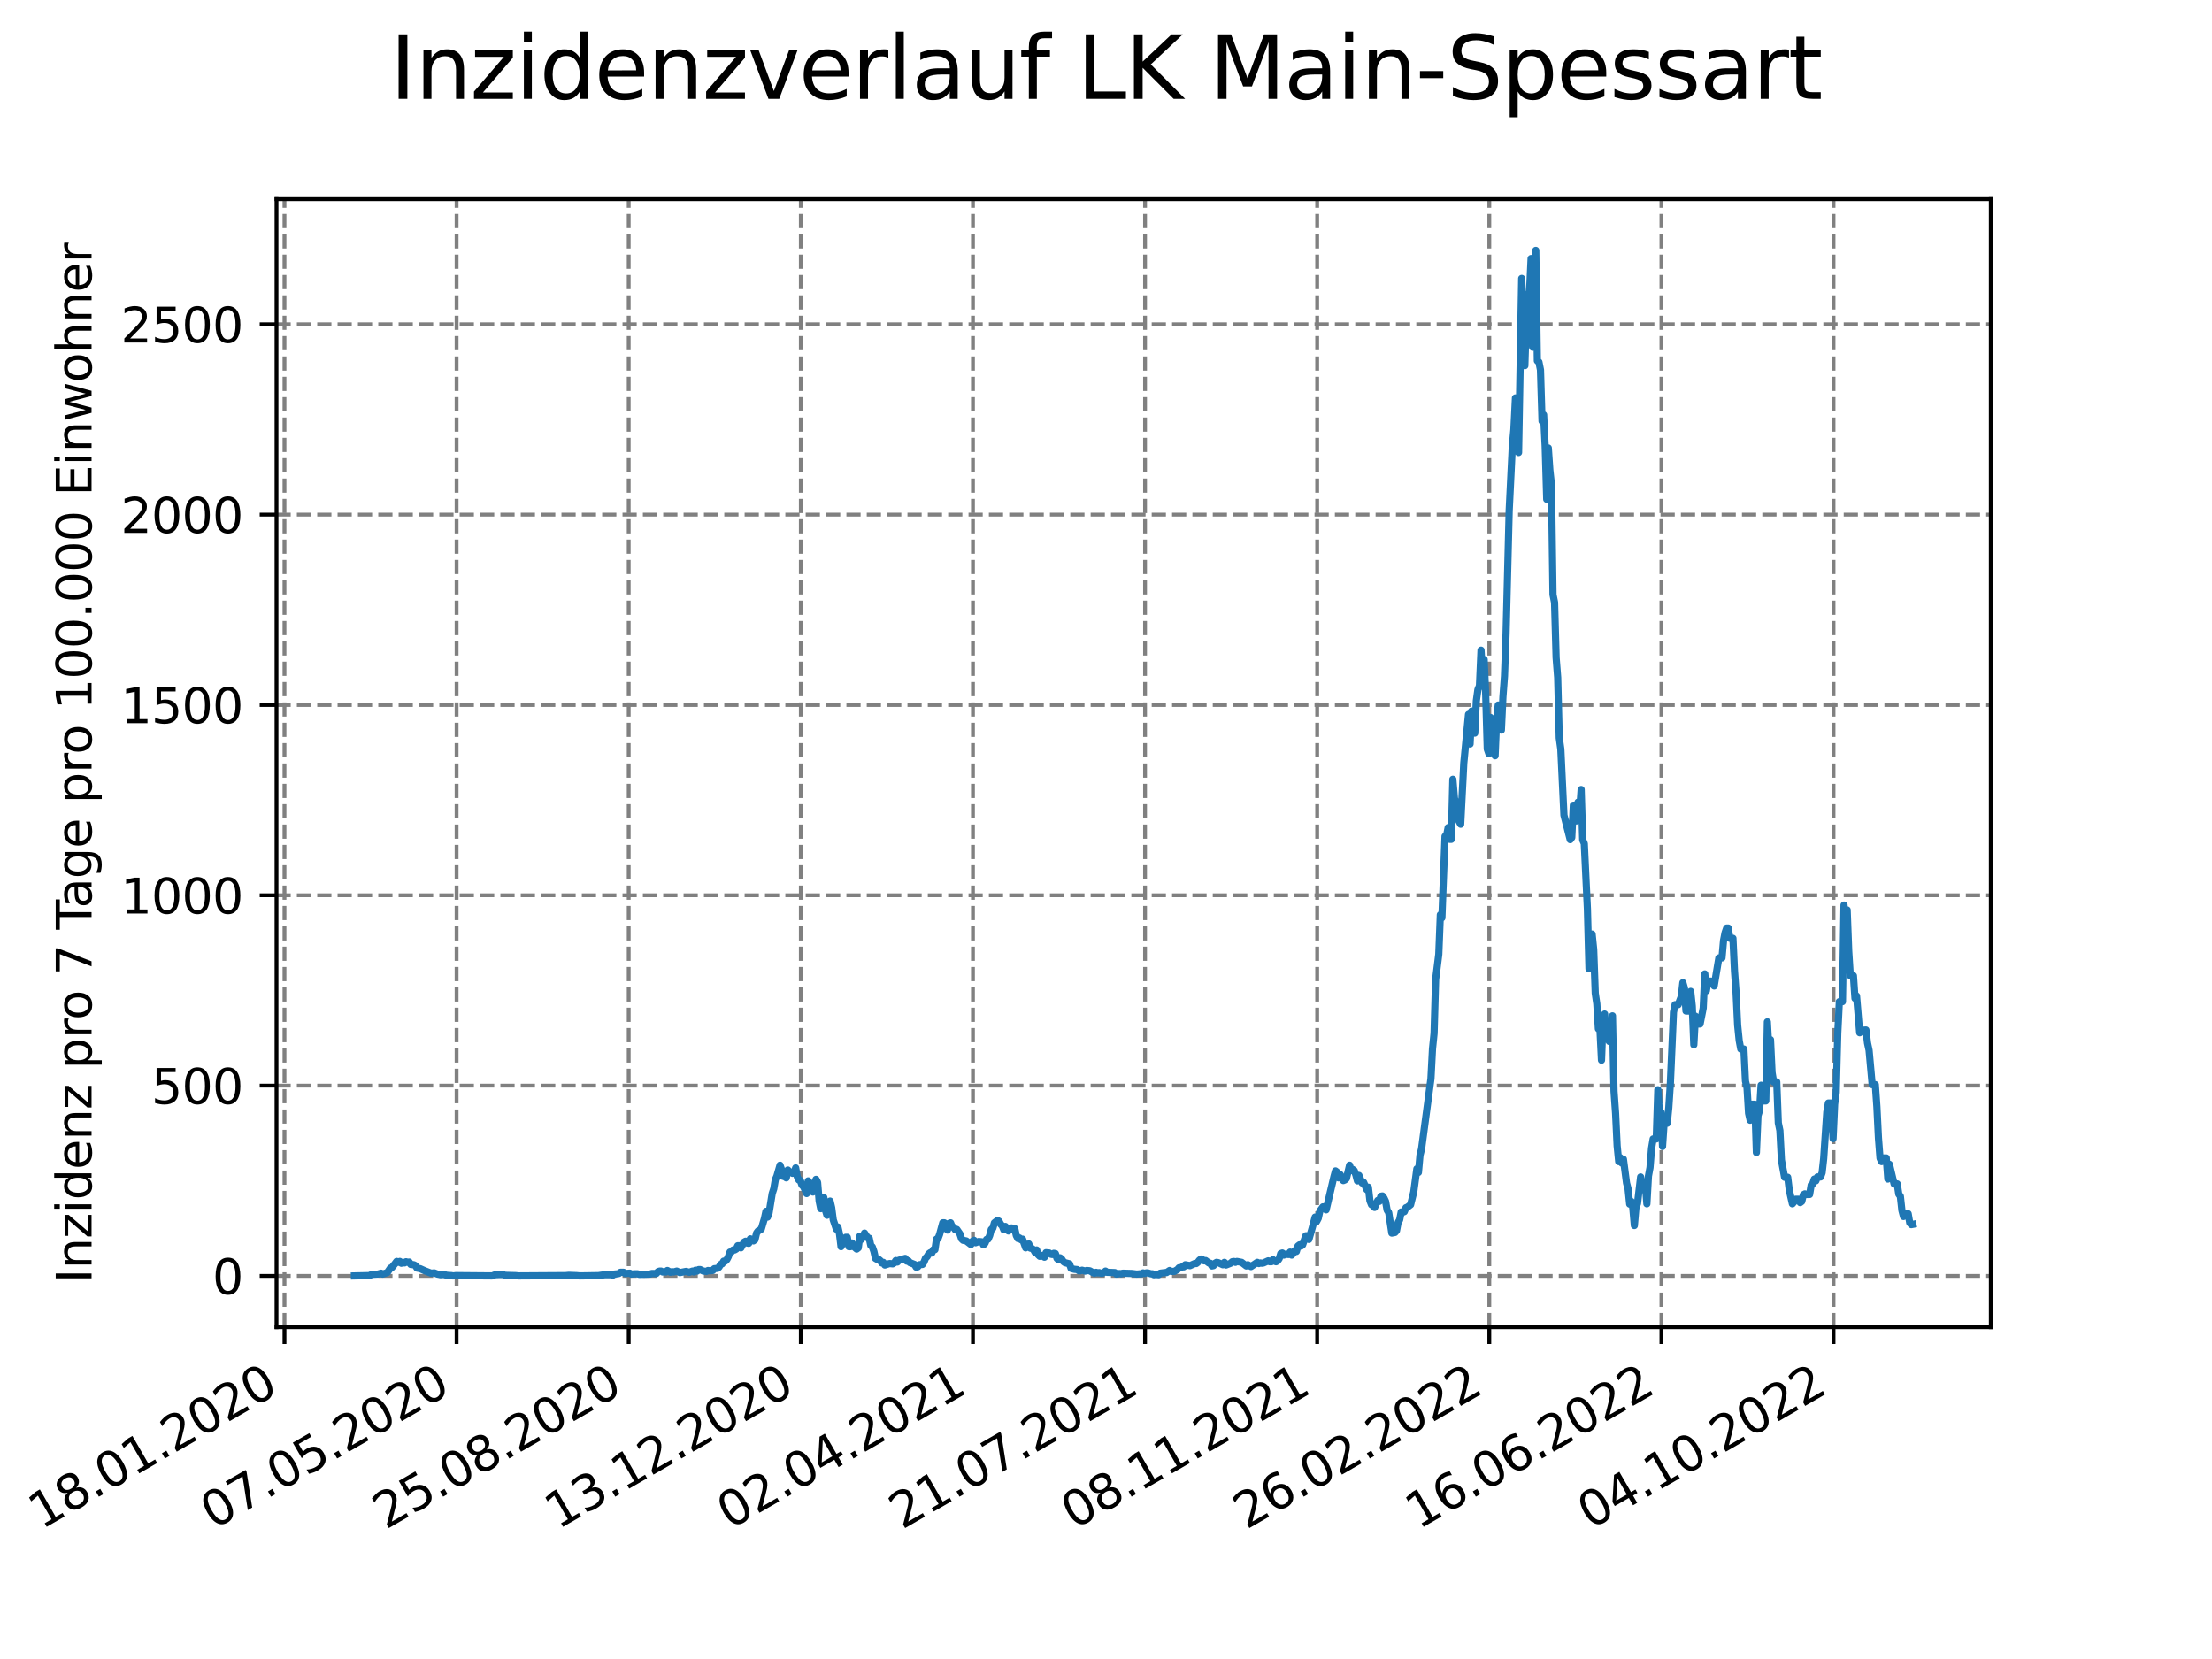 <?xml version="1.0" encoding="utf-8" standalone="no"?>
<!DOCTYPE svg PUBLIC "-//W3C//DTD SVG 1.1//EN"
  "http://www.w3.org/Graphics/SVG/1.1/DTD/svg11.dtd">
<svg xmlns:xlink="http://www.w3.org/1999/xlink" width="460.8pt" height="345.6pt" viewBox="0 0 460.8 345.6" xmlns="http://www.w3.org/2000/svg" version="1.1">
 <defs>
  <style type="text/css">*{stroke-linejoin: round; stroke-linecap: butt}</style>
 </defs>
 <g id="figure_1">
  <g id="patch_1">
   <path d="M 0 345.6 
L 460.8 345.6 
L 460.8 0 
L 0 0 
z
" style="fill: #ffffff"/>
  </g>
  <g id="axes_1">
   <g id="patch_2">
    <path d="M 57.6 276.48 
L 414.72 276.48 
L 414.72 41.472 
L 57.6 41.472 
z
" style="fill: #ffffff"/>
   </g>
   <g id="matplotlib.axis_1">
    <g id="xtick_1">
     <g id="line2d_1">
      <path d="M 59.26 276.48 
L 59.26 41.472 
" clip-path="url(#p6916ef8862)" style="fill: none; stroke-dasharray: 2.96,1.28; stroke-dashoffset: 0; stroke: #808080; stroke-width: 0.8"/>
     </g>
     <g id="line2d_2">
      <defs>
       <path id="m5860c8b2a3" d="M 0 0 
L 0 3.5 
" style="stroke: #000000; stroke-width: 0.8"/>
      </defs>
      <g>
       <use xlink:href="#m5860c8b2a3" x="59.26" y="276.48" style="stroke: #000000; stroke-width: 0.8"/>
      </g>
     </g>
     <g id="text_1">
      <!-- 18.01.2020 -->
      <g transform="translate(8.634 318.689) rotate(-30) scale(0.1 -0.1)">
       <defs>
        <path id="DejaVuSans-31" d="M 794 531 
L 1825 531 
L 1825 4091 
L 703 3866 
L 703 4441 
L 1819 4666 
L 2450 4666 
L 2450 531 
L 3481 531 
L 3481 0 
L 794 0 
L 794 531 
z
" transform="scale(0.016)"/>
        <path id="DejaVuSans-38" d="M 2034 2216 
Q 1584 2216 1326 1975 
Q 1069 1734 1069 1313 
Q 1069 891 1326 650 
Q 1584 409 2034 409 
Q 2484 409 2743 651 
Q 3003 894 3003 1313 
Q 3003 1734 2745 1975 
Q 2488 2216 2034 2216 
z
M 1403 2484 
Q 997 2584 770 2862 
Q 544 3141 544 3541 
Q 544 4100 942 4425 
Q 1341 4750 2034 4750 
Q 2731 4750 3128 4425 
Q 3525 4100 3525 3541 
Q 3525 3141 3298 2862 
Q 3072 2584 2669 2484 
Q 3125 2378 3379 2068 
Q 3634 1759 3634 1313 
Q 3634 634 3220 271 
Q 2806 -91 2034 -91 
Q 1263 -91 848 271 
Q 434 634 434 1313 
Q 434 1759 690 2068 
Q 947 2378 1403 2484 
z
M 1172 3481 
Q 1172 3119 1398 2916 
Q 1625 2713 2034 2713 
Q 2441 2713 2670 2916 
Q 2900 3119 2900 3481 
Q 2900 3844 2670 4047 
Q 2441 4250 2034 4250 
Q 1625 4250 1398 4047 
Q 1172 3844 1172 3481 
z
" transform="scale(0.016)"/>
        <path id="DejaVuSans-2e" d="M 684 794 
L 1344 794 
L 1344 0 
L 684 0 
L 684 794 
z
" transform="scale(0.016)"/>
        <path id="DejaVuSans-30" d="M 2034 4250 
Q 1547 4250 1301 3770 
Q 1056 3291 1056 2328 
Q 1056 1369 1301 889 
Q 1547 409 2034 409 
Q 2525 409 2770 889 
Q 3016 1369 3016 2328 
Q 3016 3291 2770 3770 
Q 2525 4250 2034 4250 
z
M 2034 4750 
Q 2819 4750 3233 4129 
Q 3647 3509 3647 2328 
Q 3647 1150 3233 529 
Q 2819 -91 2034 -91 
Q 1250 -91 836 529 
Q 422 1150 422 2328 
Q 422 3509 836 4129 
Q 1250 4750 2034 4750 
z
" transform="scale(0.016)"/>
        <path id="DejaVuSans-32" d="M 1228 531 
L 3431 531 
L 3431 0 
L 469 0 
L 469 531 
Q 828 903 1448 1529 
Q 2069 2156 2228 2338 
Q 2531 2678 2651 2914 
Q 2772 3150 2772 3378 
Q 2772 3750 2511 3984 
Q 2250 4219 1831 4219 
Q 1534 4219 1204 4116 
Q 875 4013 500 3803 
L 500 4441 
Q 881 4594 1212 4672 
Q 1544 4750 1819 4750 
Q 2544 4750 2975 4387 
Q 3406 4025 3406 3419 
Q 3406 3131 3298 2873 
Q 3191 2616 2906 2266 
Q 2828 2175 2409 1742 
Q 1991 1309 1228 531 
z
" transform="scale(0.016)"/>
       </defs>
       <use xlink:href="#DejaVuSans-31"/>
       <use xlink:href="#DejaVuSans-38" x="63.623"/>
       <use xlink:href="#DejaVuSans-2e" x="127.246"/>
       <use xlink:href="#DejaVuSans-30" x="159.033"/>
       <use xlink:href="#DejaVuSans-31" x="222.656"/>
       <use xlink:href="#DejaVuSans-2e" x="286.279"/>
       <use xlink:href="#DejaVuSans-32" x="318.066"/>
       <use xlink:href="#DejaVuSans-30" x="381.689"/>
       <use xlink:href="#DejaVuSans-32" x="445.312"/>
       <use xlink:href="#DejaVuSans-30" x="508.936"/>
      </g>
     </g>
    </g>
    <g id="xtick_2">
     <g id="line2d_3">
      <path d="M 95.115 276.48 
L 95.115 41.472 
" clip-path="url(#p6916ef8862)" style="fill: none; stroke-dasharray: 2.96,1.28; stroke-dashoffset: 0; stroke: #808080; stroke-width: 0.8"/>
     </g>
     <g id="line2d_4">
      <g>
       <use xlink:href="#m5860c8b2a3" x="95.115" y="276.48" style="stroke: #000000; stroke-width: 0.8"/>
      </g>
     </g>
     <g id="text_2">
      <!-- 07.05.2020 -->
      <g transform="translate(44.49 318.689) rotate(-30) scale(0.1 -0.1)">
       <defs>
        <path id="DejaVuSans-37" d="M 525 4666 
L 3525 4666 
L 3525 4397 
L 1831 0 
L 1172 0 
L 2766 4134 
L 525 4134 
L 525 4666 
z
" transform="scale(0.016)"/>
        <path id="DejaVuSans-35" d="M 691 4666 
L 3169 4666 
L 3169 4134 
L 1269 4134 
L 1269 2991 
Q 1406 3038 1543 3061 
Q 1681 3084 1819 3084 
Q 2600 3084 3056 2656 
Q 3513 2228 3513 1497 
Q 3513 744 3044 326 
Q 2575 -91 1722 -91 
Q 1428 -91 1123 -41 
Q 819 9 494 109 
L 494 744 
Q 775 591 1075 516 
Q 1375 441 1709 441 
Q 2250 441 2565 725 
Q 2881 1009 2881 1497 
Q 2881 1984 2565 2268 
Q 2250 2553 1709 2553 
Q 1456 2553 1204 2497 
Q 953 2441 691 2322 
L 691 4666 
z
" transform="scale(0.016)"/>
       </defs>
       <use xlink:href="#DejaVuSans-30"/>
       <use xlink:href="#DejaVuSans-37" x="63.623"/>
       <use xlink:href="#DejaVuSans-2e" x="127.246"/>
       <use xlink:href="#DejaVuSans-30" x="159.033"/>
       <use xlink:href="#DejaVuSans-35" x="222.656"/>
       <use xlink:href="#DejaVuSans-2e" x="286.279"/>
       <use xlink:href="#DejaVuSans-32" x="318.066"/>
       <use xlink:href="#DejaVuSans-30" x="381.689"/>
       <use xlink:href="#DejaVuSans-32" x="445.312"/>
       <use xlink:href="#DejaVuSans-30" x="508.936"/>
      </g>
     </g>
    </g>
    <g id="xtick_3">
     <g id="line2d_5">
      <path d="M 130.971 276.48 
L 130.971 41.472 
" clip-path="url(#p6916ef8862)" style="fill: none; stroke-dasharray: 2.96,1.28; stroke-dashoffset: 0; stroke: #808080; stroke-width: 0.8"/>
     </g>
     <g id="line2d_6">
      <g>
       <use xlink:href="#m5860c8b2a3" x="130.971" y="276.48" style="stroke: #000000; stroke-width: 0.8"/>
      </g>
     </g>
     <g id="text_3">
      <!-- 25.08.2020 -->
      <g transform="translate(80.345 318.689) rotate(-30) scale(0.1 -0.1)">
       <use xlink:href="#DejaVuSans-32"/>
       <use xlink:href="#DejaVuSans-35" x="63.623"/>
       <use xlink:href="#DejaVuSans-2e" x="127.246"/>
       <use xlink:href="#DejaVuSans-30" x="159.033"/>
       <use xlink:href="#DejaVuSans-38" x="222.656"/>
       <use xlink:href="#DejaVuSans-2e" x="286.279"/>
       <use xlink:href="#DejaVuSans-32" x="318.066"/>
       <use xlink:href="#DejaVuSans-30" x="381.689"/>
       <use xlink:href="#DejaVuSans-32" x="445.312"/>
       <use xlink:href="#DejaVuSans-30" x="508.936"/>
      </g>
     </g>
    </g>
    <g id="xtick_4">
     <g id="line2d_7">
      <path d="M 166.826 276.48 
L 166.826 41.472 
" clip-path="url(#p6916ef8862)" style="fill: none; stroke-dasharray: 2.96,1.28; stroke-dashoffset: 0; stroke: #808080; stroke-width: 0.8"/>
     </g>
     <g id="line2d_8">
      <g>
       <use xlink:href="#m5860c8b2a3" x="166.826" y="276.48" style="stroke: #000000; stroke-width: 0.8"/>
      </g>
     </g>
     <g id="text_4">
      <!-- 13.12.2020 -->
      <g transform="translate(116.201 318.689) rotate(-30) scale(0.1 -0.1)">
       <defs>
        <path id="DejaVuSans-33" d="M 2597 2516 
Q 3050 2419 3304 2112 
Q 3559 1806 3559 1356 
Q 3559 666 3084 287 
Q 2609 -91 1734 -91 
Q 1441 -91 1130 -33 
Q 819 25 488 141 
L 488 750 
Q 750 597 1062 519 
Q 1375 441 1716 441 
Q 2309 441 2620 675 
Q 2931 909 2931 1356 
Q 2931 1769 2642 2001 
Q 2353 2234 1838 2234 
L 1294 2234 
L 1294 2753 
L 1863 2753 
Q 2328 2753 2575 2939 
Q 2822 3125 2822 3475 
Q 2822 3834 2567 4026 
Q 2313 4219 1838 4219 
Q 1578 4219 1281 4162 
Q 984 4106 628 3988 
L 628 4550 
Q 988 4650 1302 4700 
Q 1616 4750 1894 4750 
Q 2613 4750 3031 4423 
Q 3450 4097 3450 3541 
Q 3450 3153 3228 2886 
Q 3006 2619 2597 2516 
z
" transform="scale(0.016)"/>
       </defs>
       <use xlink:href="#DejaVuSans-31"/>
       <use xlink:href="#DejaVuSans-33" x="63.623"/>
       <use xlink:href="#DejaVuSans-2e" x="127.246"/>
       <use xlink:href="#DejaVuSans-31" x="159.033"/>
       <use xlink:href="#DejaVuSans-32" x="222.656"/>
       <use xlink:href="#DejaVuSans-2e" x="286.279"/>
       <use xlink:href="#DejaVuSans-32" x="318.066"/>
       <use xlink:href="#DejaVuSans-30" x="381.689"/>
       <use xlink:href="#DejaVuSans-32" x="445.312"/>
       <use xlink:href="#DejaVuSans-30" x="508.936"/>
      </g>
     </g>
    </g>
    <g id="xtick_5">
     <g id="line2d_9">
      <path d="M 202.681 276.48 
L 202.681 41.472 
" clip-path="url(#p6916ef8862)" style="fill: none; stroke-dasharray: 2.96,1.28; stroke-dashoffset: 0; stroke: #808080; stroke-width: 0.8"/>
     </g>
     <g id="line2d_10">
      <g>
       <use xlink:href="#m5860c8b2a3" x="202.681" y="276.48" style="stroke: #000000; stroke-width: 0.8"/>
      </g>
     </g>
     <g id="text_5">
      <!-- 02.04.2021 -->
      <g transform="translate(152.056 318.689) rotate(-30) scale(0.1 -0.1)">
       <defs>
        <path id="DejaVuSans-34" d="M 2419 4116 
L 825 1625 
L 2419 1625 
L 2419 4116 
z
M 2253 4666 
L 3047 4666 
L 3047 1625 
L 3713 1625 
L 3713 1100 
L 3047 1100 
L 3047 0 
L 2419 0 
L 2419 1100 
L 313 1100 
L 313 1709 
L 2253 4666 
z
" transform="scale(0.016)"/>
       </defs>
       <use xlink:href="#DejaVuSans-30"/>
       <use xlink:href="#DejaVuSans-32" x="63.623"/>
       <use xlink:href="#DejaVuSans-2e" x="127.246"/>
       <use xlink:href="#DejaVuSans-30" x="159.033"/>
       <use xlink:href="#DejaVuSans-34" x="222.656"/>
       <use xlink:href="#DejaVuSans-2e" x="286.279"/>
       <use xlink:href="#DejaVuSans-32" x="318.066"/>
       <use xlink:href="#DejaVuSans-30" x="381.689"/>
       <use xlink:href="#DejaVuSans-32" x="445.312"/>
       <use xlink:href="#DejaVuSans-31" x="508.936"/>
      </g>
     </g>
    </g>
    <g id="xtick_6">
     <g id="line2d_11">
      <path d="M 238.537 276.48 
L 238.537 41.472 
" clip-path="url(#p6916ef8862)" style="fill: none; stroke-dasharray: 2.96,1.28; stroke-dashoffset: 0; stroke: #808080; stroke-width: 0.8"/>
     </g>
     <g id="line2d_12">
      <g>
       <use xlink:href="#m5860c8b2a3" x="238.537" y="276.48" style="stroke: #000000; stroke-width: 0.8"/>
      </g>
     </g>
     <g id="text_6">
      <!-- 21.07.2021 -->
      <g transform="translate(187.912 318.689) rotate(-30) scale(0.1 -0.1)">
       <use xlink:href="#DejaVuSans-32"/>
       <use xlink:href="#DejaVuSans-31" x="63.623"/>
       <use xlink:href="#DejaVuSans-2e" x="127.246"/>
       <use xlink:href="#DejaVuSans-30" x="159.033"/>
       <use xlink:href="#DejaVuSans-37" x="222.656"/>
       <use xlink:href="#DejaVuSans-2e" x="286.279"/>
       <use xlink:href="#DejaVuSans-32" x="318.066"/>
       <use xlink:href="#DejaVuSans-30" x="381.689"/>
       <use xlink:href="#DejaVuSans-32" x="445.312"/>
       <use xlink:href="#DejaVuSans-31" x="508.936"/>
      </g>
     </g>
    </g>
    <g id="xtick_7">
     <g id="line2d_13">
      <path d="M 274.392 276.48 
L 274.392 41.472 
" clip-path="url(#p6916ef8862)" style="fill: none; stroke-dasharray: 2.96,1.28; stroke-dashoffset: 0; stroke: #808080; stroke-width: 0.8"/>
     </g>
     <g id="line2d_14">
      <g>
       <use xlink:href="#m5860c8b2a3" x="274.392" y="276.48" style="stroke: #000000; stroke-width: 0.8"/>
      </g>
     </g>
     <g id="text_7">
      <!-- 08.11.2021 -->
      <g transform="translate(223.767 318.689) rotate(-30) scale(0.1 -0.1)">
       <use xlink:href="#DejaVuSans-30"/>
       <use xlink:href="#DejaVuSans-38" x="63.623"/>
       <use xlink:href="#DejaVuSans-2e" x="127.246"/>
       <use xlink:href="#DejaVuSans-31" x="159.033"/>
       <use xlink:href="#DejaVuSans-31" x="222.656"/>
       <use xlink:href="#DejaVuSans-2e" x="286.279"/>
       <use xlink:href="#DejaVuSans-32" x="318.066"/>
       <use xlink:href="#DejaVuSans-30" x="381.689"/>
       <use xlink:href="#DejaVuSans-32" x="445.312"/>
       <use xlink:href="#DejaVuSans-31" x="508.936"/>
      </g>
     </g>
    </g>
    <g id="xtick_8">
     <g id="line2d_15">
      <path d="M 310.248 276.48 
L 310.248 41.472 
" clip-path="url(#p6916ef8862)" style="fill: none; stroke-dasharray: 2.96,1.28; stroke-dashoffset: 0; stroke: #808080; stroke-width: 0.8"/>
     </g>
     <g id="line2d_16">
      <g>
       <use xlink:href="#m5860c8b2a3" x="310.248" y="276.48" style="stroke: #000000; stroke-width: 0.8"/>
      </g>
     </g>
     <g id="text_8">
      <!-- 26.02.2022 -->
      <g transform="translate(259.622 318.689) rotate(-30) scale(0.1 -0.1)">
       <defs>
        <path id="DejaVuSans-36" d="M 2113 2584 
Q 1688 2584 1439 2293 
Q 1191 2003 1191 1497 
Q 1191 994 1439 701 
Q 1688 409 2113 409 
Q 2538 409 2786 701 
Q 3034 994 3034 1497 
Q 3034 2003 2786 2293 
Q 2538 2584 2113 2584 
z
M 3366 4563 
L 3366 3988 
Q 3128 4100 2886 4159 
Q 2644 4219 2406 4219 
Q 1781 4219 1451 3797 
Q 1122 3375 1075 2522 
Q 1259 2794 1537 2939 
Q 1816 3084 2150 3084 
Q 2853 3084 3261 2657 
Q 3669 2231 3669 1497 
Q 3669 778 3244 343 
Q 2819 -91 2113 -91 
Q 1303 -91 875 529 
Q 447 1150 447 2328 
Q 447 3434 972 4092 
Q 1497 4750 2381 4750 
Q 2619 4750 2861 4703 
Q 3103 4656 3366 4563 
z
" transform="scale(0.016)"/>
       </defs>
       <use xlink:href="#DejaVuSans-32"/>
       <use xlink:href="#DejaVuSans-36" x="63.623"/>
       <use xlink:href="#DejaVuSans-2e" x="127.246"/>
       <use xlink:href="#DejaVuSans-30" x="159.033"/>
       <use xlink:href="#DejaVuSans-32" x="222.656"/>
       <use xlink:href="#DejaVuSans-2e" x="286.279"/>
       <use xlink:href="#DejaVuSans-32" x="318.066"/>
       <use xlink:href="#DejaVuSans-30" x="381.689"/>
       <use xlink:href="#DejaVuSans-32" x="445.312"/>
       <use xlink:href="#DejaVuSans-32" x="508.936"/>
      </g>
     </g>
    </g>
    <g id="xtick_9">
     <g id="line2d_17">
      <path d="M 346.103 276.48 
L 346.103 41.472 
" clip-path="url(#p6916ef8862)" style="fill: none; stroke-dasharray: 2.96,1.28; stroke-dashoffset: 0; stroke: #808080; stroke-width: 0.8"/>
     </g>
     <g id="line2d_18">
      <g>
       <use xlink:href="#m5860c8b2a3" x="346.103" y="276.48" style="stroke: #000000; stroke-width: 0.8"/>
      </g>
     </g>
     <g id="text_9">
      <!-- 16.06.2022 -->
      <g transform="translate(295.478 318.689) rotate(-30) scale(0.1 -0.1)">
       <use xlink:href="#DejaVuSans-31"/>
       <use xlink:href="#DejaVuSans-36" x="63.623"/>
       <use xlink:href="#DejaVuSans-2e" x="127.246"/>
       <use xlink:href="#DejaVuSans-30" x="159.033"/>
       <use xlink:href="#DejaVuSans-36" x="222.656"/>
       <use xlink:href="#DejaVuSans-2e" x="286.279"/>
       <use xlink:href="#DejaVuSans-32" x="318.066"/>
       <use xlink:href="#DejaVuSans-30" x="381.689"/>
       <use xlink:href="#DejaVuSans-32" x="445.312"/>
       <use xlink:href="#DejaVuSans-32" x="508.936"/>
      </g>
     </g>
    </g>
    <g id="xtick_10">
     <g id="line2d_19">
      <path d="M 381.958 276.48 
L 381.958 41.472 
" clip-path="url(#p6916ef8862)" style="fill: none; stroke-dasharray: 2.96,1.28; stroke-dashoffset: 0; stroke: #808080; stroke-width: 0.8"/>
     </g>
     <g id="line2d_20">
      <g>
       <use xlink:href="#m5860c8b2a3" x="381.958" y="276.48" style="stroke: #000000; stroke-width: 0.8"/>
      </g>
     </g>
     <g id="text_10">
      <!-- 04.10.2022 -->
      <g transform="translate(331.333 318.689) rotate(-30) scale(0.1 -0.1)">
       <use xlink:href="#DejaVuSans-30"/>
       <use xlink:href="#DejaVuSans-34" x="63.623"/>
       <use xlink:href="#DejaVuSans-2e" x="127.246"/>
       <use xlink:href="#DejaVuSans-31" x="159.033"/>
       <use xlink:href="#DejaVuSans-30" x="222.656"/>
       <use xlink:href="#DejaVuSans-2e" x="286.279"/>
       <use xlink:href="#DejaVuSans-32" x="318.066"/>
       <use xlink:href="#DejaVuSans-30" x="381.689"/>
       <use xlink:href="#DejaVuSans-32" x="445.312"/>
       <use xlink:href="#DejaVuSans-32" x="508.936"/>
      </g>
     </g>
    </g>
   </g>
   <g id="matplotlib.axis_2">
    <g id="ytick_1">
     <g id="line2d_21">
      <path d="M 57.6 265.798 
L 414.72 265.798 
" clip-path="url(#p6916ef8862)" style="fill: none; stroke-dasharray: 2.96,1.28; stroke-dashoffset: 0; stroke: #808080; stroke-width: 0.8"/>
     </g>
     <g id="line2d_22">
      <defs>
       <path id="mf0979ec2f5" d="M 0 0 
L -3.5 0 
" style="stroke: #000000; stroke-width: 0.8"/>
      </defs>
      <g>
       <use xlink:href="#mf0979ec2f5" x="57.6" y="265.798" style="stroke: #000000; stroke-width: 0.8"/>
      </g>
     </g>
     <g id="text_11">
      <!-- 0 -->
      <g transform="translate(44.237 269.597) scale(0.1 -0.1)">
       <use xlink:href="#DejaVuSans-30"/>
      </g>
     </g>
    </g>
    <g id="ytick_2">
     <g id="line2d_23">
      <path d="M 57.6 226.15 
L 414.72 226.15 
" clip-path="url(#p6916ef8862)" style="fill: none; stroke-dasharray: 2.96,1.28; stroke-dashoffset: 0; stroke: #808080; stroke-width: 0.8"/>
     </g>
     <g id="line2d_24">
      <g>
       <use xlink:href="#mf0979ec2f5" x="57.6" y="226.15" style="stroke: #000000; stroke-width: 0.8"/>
      </g>
     </g>
     <g id="text_12">
      <!-- 500 -->
      <g transform="translate(31.512 229.949) scale(0.1 -0.1)">
       <use xlink:href="#DejaVuSans-35"/>
       <use xlink:href="#DejaVuSans-30" x="63.623"/>
       <use xlink:href="#DejaVuSans-30" x="127.246"/>
      </g>
     </g>
    </g>
    <g id="ytick_3">
     <g id="line2d_25">
      <path d="M 57.6 186.501 
L 414.72 186.501 
" clip-path="url(#p6916ef8862)" style="fill: none; stroke-dasharray: 2.96,1.28; stroke-dashoffset: 0; stroke: #808080; stroke-width: 0.8"/>
     </g>
     <g id="line2d_26">
      <g>
       <use xlink:href="#mf0979ec2f5" x="57.6" y="186.501" style="stroke: #000000; stroke-width: 0.8"/>
      </g>
     </g>
     <g id="text_13">
      <!-- 1000 -->
      <g transform="translate(25.15 190.301) scale(0.1 -0.1)">
       <use xlink:href="#DejaVuSans-31"/>
       <use xlink:href="#DejaVuSans-30" x="63.623"/>
       <use xlink:href="#DejaVuSans-30" x="127.246"/>
       <use xlink:href="#DejaVuSans-30" x="190.869"/>
      </g>
     </g>
    </g>
    <g id="ytick_4">
     <g id="line2d_27">
      <path d="M 57.6 146.853 
L 414.72 146.853 
" clip-path="url(#p6916ef8862)" style="fill: none; stroke-dasharray: 2.96,1.28; stroke-dashoffset: 0; stroke: #808080; stroke-width: 0.8"/>
     </g>
     <g id="line2d_28">
      <g>
       <use xlink:href="#mf0979ec2f5" x="57.6" y="146.853" style="stroke: #000000; stroke-width: 0.8"/>
      </g>
     </g>
     <g id="text_14">
      <!-- 1500 -->
      <g transform="translate(25.15 150.652) scale(0.1 -0.1)">
       <use xlink:href="#DejaVuSans-31"/>
       <use xlink:href="#DejaVuSans-35" x="63.623"/>
       <use xlink:href="#DejaVuSans-30" x="127.246"/>
       <use xlink:href="#DejaVuSans-30" x="190.869"/>
      </g>
     </g>
    </g>
    <g id="ytick_5">
     <g id="line2d_29">
      <path d="M 57.6 107.205 
L 414.72 107.205 
" clip-path="url(#p6916ef8862)" style="fill: none; stroke-dasharray: 2.96,1.28; stroke-dashoffset: 0; stroke: #808080; stroke-width: 0.8"/>
     </g>
     <g id="line2d_30">
      <g>
       <use xlink:href="#mf0979ec2f5" x="57.6" y="107.205" style="stroke: #000000; stroke-width: 0.8"/>
      </g>
     </g>
     <g id="text_15">
      <!-- 2000 -->
      <g transform="translate(25.15 111.004) scale(0.1 -0.1)">
       <use xlink:href="#DejaVuSans-32"/>
       <use xlink:href="#DejaVuSans-30" x="63.623"/>
       <use xlink:href="#DejaVuSans-30" x="127.246"/>
       <use xlink:href="#DejaVuSans-30" x="190.869"/>
      </g>
     </g>
    </g>
    <g id="ytick_6">
     <g id="line2d_31">
      <path d="M 57.6 67.557 
L 414.72 67.557 
" clip-path="url(#p6916ef8862)" style="fill: none; stroke-dasharray: 2.96,1.28; stroke-dashoffset: 0; stroke: #808080; stroke-width: 0.8"/>
     </g>
     <g id="line2d_32">
      <g>
       <use xlink:href="#mf0979ec2f5" x="57.6" y="67.557" style="stroke: #000000; stroke-width: 0.8"/>
      </g>
     </g>
     <g id="text_16">
      <!-- 2500 -->
      <g transform="translate(25.15 71.356) scale(0.1 -0.1)">
       <use xlink:href="#DejaVuSans-32"/>
       <use xlink:href="#DejaVuSans-35" x="63.623"/>
       <use xlink:href="#DejaVuSans-30" x="127.246"/>
       <use xlink:href="#DejaVuSans-30" x="190.869"/>
      </g>
     </g>
    </g>
    <g id="text_17">
     <!-- Inzidenz pro 7 Tage pro 100.000 Einwohner -->
     <g transform="translate(19.07 267.301) rotate(-90) scale(0.1 -0.1)">
      <defs>
       <path id="DejaVuSans-49" d="M 628 4666 
L 1259 4666 
L 1259 0 
L 628 0 
L 628 4666 
z
" transform="scale(0.016)"/>
       <path id="DejaVuSans-6e" d="M 3513 2113 
L 3513 0 
L 2938 0 
L 2938 2094 
Q 2938 2591 2744 2837 
Q 2550 3084 2163 3084 
Q 1697 3084 1428 2787 
Q 1159 2491 1159 1978 
L 1159 0 
L 581 0 
L 581 3500 
L 1159 3500 
L 1159 2956 
Q 1366 3272 1645 3428 
Q 1925 3584 2291 3584 
Q 2894 3584 3203 3211 
Q 3513 2838 3513 2113 
z
" transform="scale(0.016)"/>
       <path id="DejaVuSans-7a" d="M 353 3500 
L 3084 3500 
L 3084 2975 
L 922 459 
L 3084 459 
L 3084 0 
L 275 0 
L 275 525 
L 2438 3041 
L 353 3041 
L 353 3500 
z
" transform="scale(0.016)"/>
       <path id="DejaVuSans-69" d="M 603 3500 
L 1178 3500 
L 1178 0 
L 603 0 
L 603 3500 
z
M 603 4863 
L 1178 4863 
L 1178 4134 
L 603 4134 
L 603 4863 
z
" transform="scale(0.016)"/>
       <path id="DejaVuSans-64" d="M 2906 2969 
L 2906 4863 
L 3481 4863 
L 3481 0 
L 2906 0 
L 2906 525 
Q 2725 213 2448 61 
Q 2172 -91 1784 -91 
Q 1150 -91 751 415 
Q 353 922 353 1747 
Q 353 2572 751 3078 
Q 1150 3584 1784 3584 
Q 2172 3584 2448 3432 
Q 2725 3281 2906 2969 
z
M 947 1747 
Q 947 1113 1208 752 
Q 1469 391 1925 391 
Q 2381 391 2643 752 
Q 2906 1113 2906 1747 
Q 2906 2381 2643 2742 
Q 2381 3103 1925 3103 
Q 1469 3103 1208 2742 
Q 947 2381 947 1747 
z
" transform="scale(0.016)"/>
       <path id="DejaVuSans-65" d="M 3597 1894 
L 3597 1613 
L 953 1613 
Q 991 1019 1311 708 
Q 1631 397 2203 397 
Q 2534 397 2845 478 
Q 3156 559 3463 722 
L 3463 178 
Q 3153 47 2828 -22 
Q 2503 -91 2169 -91 
Q 1331 -91 842 396 
Q 353 884 353 1716 
Q 353 2575 817 3079 
Q 1281 3584 2069 3584 
Q 2775 3584 3186 3129 
Q 3597 2675 3597 1894 
z
M 3022 2063 
Q 3016 2534 2758 2815 
Q 2500 3097 2075 3097 
Q 1594 3097 1305 2825 
Q 1016 2553 972 2059 
L 3022 2063 
z
" transform="scale(0.016)"/>
       <path id="DejaVuSans-20" transform="scale(0.016)"/>
       <path id="DejaVuSans-70" d="M 1159 525 
L 1159 -1331 
L 581 -1331 
L 581 3500 
L 1159 3500 
L 1159 2969 
Q 1341 3281 1617 3432 
Q 1894 3584 2278 3584 
Q 2916 3584 3314 3078 
Q 3713 2572 3713 1747 
Q 3713 922 3314 415 
Q 2916 -91 2278 -91 
Q 1894 -91 1617 61 
Q 1341 213 1159 525 
z
M 3116 1747 
Q 3116 2381 2855 2742 
Q 2594 3103 2138 3103 
Q 1681 3103 1420 2742 
Q 1159 2381 1159 1747 
Q 1159 1113 1420 752 
Q 1681 391 2138 391 
Q 2594 391 2855 752 
Q 3116 1113 3116 1747 
z
" transform="scale(0.016)"/>
       <path id="DejaVuSans-72" d="M 2631 2963 
Q 2534 3019 2420 3045 
Q 2306 3072 2169 3072 
Q 1681 3072 1420 2755 
Q 1159 2438 1159 1844 
L 1159 0 
L 581 0 
L 581 3500 
L 1159 3500 
L 1159 2956 
Q 1341 3275 1631 3429 
Q 1922 3584 2338 3584 
Q 2397 3584 2469 3576 
Q 2541 3569 2628 3553 
L 2631 2963 
z
" transform="scale(0.016)"/>
       <path id="DejaVuSans-6f" d="M 1959 3097 
Q 1497 3097 1228 2736 
Q 959 2375 959 1747 
Q 959 1119 1226 758 
Q 1494 397 1959 397 
Q 2419 397 2687 759 
Q 2956 1122 2956 1747 
Q 2956 2369 2687 2733 
Q 2419 3097 1959 3097 
z
M 1959 3584 
Q 2709 3584 3137 3096 
Q 3566 2609 3566 1747 
Q 3566 888 3137 398 
Q 2709 -91 1959 -91 
Q 1206 -91 779 398 
Q 353 888 353 1747 
Q 353 2609 779 3096 
Q 1206 3584 1959 3584 
z
" transform="scale(0.016)"/>
       <path id="DejaVuSans-54" d="M -19 4666 
L 3928 4666 
L 3928 4134 
L 2272 4134 
L 2272 0 
L 1638 0 
L 1638 4134 
L -19 4134 
L -19 4666 
z
" transform="scale(0.016)"/>
       <path id="DejaVuSans-61" d="M 2194 1759 
Q 1497 1759 1228 1600 
Q 959 1441 959 1056 
Q 959 750 1161 570 
Q 1363 391 1709 391 
Q 2188 391 2477 730 
Q 2766 1069 2766 1631 
L 2766 1759 
L 2194 1759 
z
M 3341 1997 
L 3341 0 
L 2766 0 
L 2766 531 
Q 2569 213 2275 61 
Q 1981 -91 1556 -91 
Q 1019 -91 701 211 
Q 384 513 384 1019 
Q 384 1609 779 1909 
Q 1175 2209 1959 2209 
L 2766 2209 
L 2766 2266 
Q 2766 2663 2505 2880 
Q 2244 3097 1772 3097 
Q 1472 3097 1187 3025 
Q 903 2953 641 2809 
L 641 3341 
Q 956 3463 1253 3523 
Q 1550 3584 1831 3584 
Q 2591 3584 2966 3190 
Q 3341 2797 3341 1997 
z
" transform="scale(0.016)"/>
       <path id="DejaVuSans-67" d="M 2906 1791 
Q 2906 2416 2648 2759 
Q 2391 3103 1925 3103 
Q 1463 3103 1205 2759 
Q 947 2416 947 1791 
Q 947 1169 1205 825 
Q 1463 481 1925 481 
Q 2391 481 2648 825 
Q 2906 1169 2906 1791 
z
M 3481 434 
Q 3481 -459 3084 -895 
Q 2688 -1331 1869 -1331 
Q 1566 -1331 1297 -1286 
Q 1028 -1241 775 -1147 
L 775 -588 
Q 1028 -725 1275 -790 
Q 1522 -856 1778 -856 
Q 2344 -856 2625 -561 
Q 2906 -266 2906 331 
L 2906 616 
Q 2728 306 2450 153 
Q 2172 0 1784 0 
Q 1141 0 747 490 
Q 353 981 353 1791 
Q 353 2603 747 3093 
Q 1141 3584 1784 3584 
Q 2172 3584 2450 3431 
Q 2728 3278 2906 2969 
L 2906 3500 
L 3481 3500 
L 3481 434 
z
" transform="scale(0.016)"/>
       <path id="DejaVuSans-45" d="M 628 4666 
L 3578 4666 
L 3578 4134 
L 1259 4134 
L 1259 2753 
L 3481 2753 
L 3481 2222 
L 1259 2222 
L 1259 531 
L 3634 531 
L 3634 0 
L 628 0 
L 628 4666 
z
" transform="scale(0.016)"/>
       <path id="DejaVuSans-77" d="M 269 3500 
L 844 3500 
L 1563 769 
L 2278 3500 
L 2956 3500 
L 3675 769 
L 4391 3500 
L 4966 3500 
L 4050 0 
L 3372 0 
L 2619 2869 
L 1863 0 
L 1184 0 
L 269 3500 
z
" transform="scale(0.016)"/>
       <path id="DejaVuSans-68" d="M 3513 2113 
L 3513 0 
L 2938 0 
L 2938 2094 
Q 2938 2591 2744 2837 
Q 2550 3084 2163 3084 
Q 1697 3084 1428 2787 
Q 1159 2491 1159 1978 
L 1159 0 
L 581 0 
L 581 4863 
L 1159 4863 
L 1159 2956 
Q 1366 3272 1645 3428 
Q 1925 3584 2291 3584 
Q 2894 3584 3203 3211 
Q 3513 2838 3513 2113 
z
" transform="scale(0.016)"/>
      </defs>
      <use xlink:href="#DejaVuSans-49"/>
      <use xlink:href="#DejaVuSans-6e" x="29.492"/>
      <use xlink:href="#DejaVuSans-7a" x="92.871"/>
      <use xlink:href="#DejaVuSans-69" x="145.361"/>
      <use xlink:href="#DejaVuSans-64" x="173.145"/>
      <use xlink:href="#DejaVuSans-65" x="236.621"/>
      <use xlink:href="#DejaVuSans-6e" x="298.145"/>
      <use xlink:href="#DejaVuSans-7a" x="361.523"/>
      <use xlink:href="#DejaVuSans-20" x="414.014"/>
      <use xlink:href="#DejaVuSans-70" x="445.801"/>
      <use xlink:href="#DejaVuSans-72" x="509.277"/>
      <use xlink:href="#DejaVuSans-6f" x="548.141"/>
      <use xlink:href="#DejaVuSans-20" x="609.322"/>
      <use xlink:href="#DejaVuSans-37" x="641.109"/>
      <use xlink:href="#DejaVuSans-20" x="704.732"/>
      <use xlink:href="#DejaVuSans-54" x="736.52"/>
      <use xlink:href="#DejaVuSans-61" x="781.104"/>
      <use xlink:href="#DejaVuSans-67" x="842.383"/>
      <use xlink:href="#DejaVuSans-65" x="905.859"/>
      <use xlink:href="#DejaVuSans-20" x="967.383"/>
      <use xlink:href="#DejaVuSans-70" x="999.17"/>
      <use xlink:href="#DejaVuSans-72" x="1062.646"/>
      <use xlink:href="#DejaVuSans-6f" x="1101.51"/>
      <use xlink:href="#DejaVuSans-20" x="1162.691"/>
      <use xlink:href="#DejaVuSans-31" x="1194.479"/>
      <use xlink:href="#DejaVuSans-30" x="1258.102"/>
      <use xlink:href="#DejaVuSans-30" x="1321.725"/>
      <use xlink:href="#DejaVuSans-2e" x="1385.348"/>
      <use xlink:href="#DejaVuSans-30" x="1417.135"/>
      <use xlink:href="#DejaVuSans-30" x="1480.758"/>
      <use xlink:href="#DejaVuSans-30" x="1544.381"/>
      <use xlink:href="#DejaVuSans-20" x="1608.004"/>
      <use xlink:href="#DejaVuSans-45" x="1639.791"/>
      <use xlink:href="#DejaVuSans-69" x="1702.975"/>
      <use xlink:href="#DejaVuSans-6e" x="1730.758"/>
      <use xlink:href="#DejaVuSans-77" x="1794.137"/>
      <use xlink:href="#DejaVuSans-6f" x="1875.924"/>
      <use xlink:href="#DejaVuSans-68" x="1937.105"/>
      <use xlink:href="#DejaVuSans-6e" x="2000.484"/>
      <use xlink:href="#DejaVuSans-65" x="2063.863"/>
      <use xlink:href="#DejaVuSans-72" x="2125.387"/>
     </g>
    </g>
   </g>
   <g id="line2d_33">
    <path d="M 73.833 265.798 
L 76.766 265.735 
L 77.092 265.672 
L 77.418 265.484 
L 78.722 265.421 
L 79.374 265.232 
L 79.7 265.421 
L 80.678 265.106 
L 81.33 264.164 
L 81.656 264.038 
L 82.308 263.221 
L 82.634 262.781 
L 82.96 262.969 
L 83.286 262.781 
L 83.611 263.158 
L 83.937 262.969 
L 84.263 263.095 
L 84.589 262.844 
L 84.915 262.969 
L 85.241 262.906 
L 85.567 263.409 
L 86.219 263.472 
L 86.545 263.661 
L 86.871 264.164 
L 87.523 264.289 
L 88.501 264.729 
L 89.805 265.232 
L 90.457 265.169 
L 91.109 265.421 
L 91.76 265.546 
L 92.412 265.484 
L 93.064 265.672 
L 94.042 265.735 
L 94.368 265.798 
L 95.02 265.735 
L 102.517 265.798 
L 103.169 265.546 
L 104.799 265.484 
L 105.125 265.672 
L 107.406 265.735 
L 108.058 265.798 
L 117.837 265.735 
L 118.489 265.672 
L 120.119 265.735 
L 120.771 265.798 
L 124.682 265.735 
L 125.986 265.546 
L 127.29 265.546 
L 127.616 265.672 
L 127.942 265.421 
L 128.594 265.358 
L 128.92 265.295 
L 129.246 265.044 
L 129.898 265.044 
L 130.224 265.295 
L 131.201 265.232 
L 131.527 265.421 
L 132.179 265.358 
L 132.831 265.358 
L 133.157 265.484 
L 135.439 265.421 
L 135.765 265.295 
L 136.743 265.295 
L 137.069 264.918 
L 137.395 264.792 
L 137.721 264.792 
L 138.047 264.981 
L 138.372 264.918 
L 138.698 264.981 
L 139.024 264.666 
L 139.676 265.044 
L 140.002 264.918 
L 140.328 264.981 
L 140.98 264.792 
L 141.632 265.106 
L 142.936 264.855 
L 143.588 265.044 
L 144.24 264.792 
L 144.566 264.981 
L 144.892 264.604 
L 145.218 264.792 
L 145.544 264.478 
L 145.87 264.478 
L 146.521 264.792 
L 147.173 264.855 
L 147.499 264.666 
L 147.825 264.729 
L 148.477 264.666 
L 148.803 264.289 
L 149.455 264.226 
L 149.781 263.975 
L 150.107 263.409 
L 150.433 263.284 
L 150.759 262.718 
L 151.085 262.718 
L 151.411 262.404 
L 151.737 261.775 
L 152.063 260.832 
L 152.389 260.769 
L 152.715 260.392 
L 153.041 260.392 
L 153.367 260.204 
L 153.693 259.512 
L 154.018 259.512 
L 154.344 259.952 
L 154.996 258.758 
L 155.322 258.57 
L 155.648 258.947 
L 155.974 259.009 
L 156.3 258.067 
L 156.952 258.507 
L 157.278 258.255 
L 157.604 256.872 
L 157.93 256.432 
L 158.582 256.055 
L 159.234 253.855 
L 159.56 252.347 
L 159.886 253.541 
L 160.212 252.661 
L 160.864 248.638 
L 161.19 247.633 
L 161.516 245.747 
L 161.841 244.993 
L 162.493 242.73 
L 162.819 243.673 
L 163.145 245.056 
L 163.471 245.119 
L 163.797 245.37 
L 164.123 243.736 
L 164.449 244.113 
L 164.775 244.176 
L 165.101 244.427 
L 165.427 244.239 
L 165.753 243.296 
L 166.079 245.119 
L 166.405 245.81 
L 166.731 245.936 
L 167.057 246.879 
L 167.383 247.193 
L 168.035 248.638 
L 168.361 245.999 
L 168.687 246.941 
L 169.013 246.879 
L 169.339 248.324 
L 169.664 246.564 
L 169.99 245.684 
L 170.316 246.313 
L 170.642 250.21 
L 170.968 251.781 
L 171.62 249.456 
L 171.946 252.095 
L 172.272 253.164 
L 172.598 252.347 
L 172.924 250.21 
L 173.25 251.593 
L 173.576 254.107 
L 174.228 256.055 
L 174.554 255.615 
L 174.88 257.061 
L 175.206 259.701 
L 176.184 257.752 
L 176.51 257.752 
L 176.836 259.701 
L 177.162 259.701 
L 177.487 258.947 
L 177.813 259.638 
L 178.465 260.204 
L 178.791 259.952 
L 179.117 257.501 
L 179.443 258.192 
L 179.769 257.752 
L 180.095 256.872 
L 180.747 257.878 
L 181.073 257.941 
L 181.399 259.449 
L 181.725 259.764 
L 182.051 260.707 
L 182.377 262.152 
L 182.703 262.341 
L 183.029 262.341 
L 183.355 262.592 
L 183.681 263.095 
L 184.007 262.969 
L 184.333 263.535 
L 185.31 263.221 
L 185.962 263.284 
L 186.288 263.095 
L 186.614 262.592 
L 186.94 262.906 
L 187.266 262.529 
L 187.918 262.341 
L 188.57 262.152 
L 188.896 262.718 
L 189.222 262.655 
L 189.548 263.032 
L 190.526 263.409 
L 190.852 263.975 
L 191.178 263.912 
L 191.504 263.472 
L 192.156 263.409 
L 192.482 262.906 
L 192.808 262.089 
L 193.133 261.775 
L 193.459 261.209 
L 193.785 260.958 
L 194.111 261.021 
L 194.437 260.329 
L 194.763 260.329 
L 195.089 258.13 
L 195.415 258.004 
L 195.741 257.124 
L 196.393 254.735 
L 196.719 254.735 
L 197.045 254.987 
L 197.371 256.244 
L 197.697 254.861 
L 198.023 254.735 
L 198.349 255.615 
L 198.675 255.678 
L 199.001 256.181 
L 199.327 256.118 
L 199.979 257.061 
L 200.305 258.067 
L 200.631 258.381 
L 201.282 258.507 
L 202.26 259.261 
L 202.586 258.57 
L 202.912 258.381 
L 203.238 258.884 
L 203.89 258.632 
L 204.542 258.695 
L 204.868 259.324 
L 205.194 259.009 
L 205.52 258.192 
L 205.846 258.13 
L 206.172 257.375 
L 206.498 256.118 
L 206.824 255.867 
L 207.15 254.735 
L 207.802 254.233 
L 208.128 254.421 
L 208.454 255.05 
L 208.779 255.364 
L 209.105 256.181 
L 209.431 255.49 
L 210.083 256.432 
L 210.409 255.867 
L 210.735 255.804 
L 211.061 256.181 
L 211.387 255.93 
L 211.713 257.375 
L 212.039 258.004 
L 212.365 257.878 
L 212.691 258.255 
L 213.017 258.13 
L 213.669 259.952 
L 214.321 259.135 
L 214.647 260.015 
L 214.973 260.078 
L 215.299 260.329 
L 215.625 260.895 
L 215.951 260.392 
L 216.277 261.398 
L 216.602 261.712 
L 216.928 261.524 
L 217.58 261.901 
L 217.906 260.958 
L 218.558 261.021 
L 218.884 261.272 
L 219.21 261.335 
L 219.536 261.084 
L 219.862 261.147 
L 220.188 262.152 
L 220.514 262.467 
L 220.84 262.027 
L 221.166 262.278 
L 221.492 262.781 
L 221.818 263.032 
L 222.796 263.284 
L 223.122 264.226 
L 223.774 264.415 
L 224.425 264.478 
L 224.751 264.729 
L 225.077 264.729 
L 225.403 264.604 
L 226.055 264.792 
L 226.381 264.666 
L 227.033 264.729 
L 227.685 265.106 
L 228.011 265.232 
L 228.337 265.044 
L 228.663 265.169 
L 228.989 265.106 
L 229.315 265.232 
L 229.641 265.232 
L 229.967 265.106 
L 230.293 264.792 
L 230.619 265.044 
L 232.248 265.106 
L 232.574 265.421 
L 233.226 265.295 
L 233.552 265.358 
L 233.878 265.232 
L 235.834 265.295 
L 236.812 265.421 
L 237.464 265.358 
L 237.79 265.358 
L 238.116 265.169 
L 238.442 265.295 
L 238.768 265.169 
L 239.094 265.169 
L 239.746 265.358 
L 240.072 265.358 
L 240.397 265.546 
L 240.723 265.484 
L 241.375 265.546 
L 241.701 265.232 
L 242.679 265.106 
L 243.005 265.106 
L 243.657 264.666 
L 243.983 264.855 
L 244.635 264.855 
L 245.287 264.478 
L 245.613 264.101 
L 245.939 264.101 
L 246.265 263.912 
L 246.591 263.912 
L 246.917 263.472 
L 247.895 263.661 
L 248.872 263.221 
L 249.198 263.221 
L 249.524 262.969 
L 249.85 262.529 
L 250.176 262.278 
L 250.502 262.404 
L 250.828 262.655 
L 251.154 262.592 
L 251.806 263.095 
L 252.132 263.158 
L 252.458 263.724 
L 252.784 263.661 
L 253.11 263.158 
L 253.436 262.969 
L 253.762 263.032 
L 254.74 263.472 
L 255.066 262.969 
L 255.392 263.535 
L 256.369 263.158 
L 256.695 262.844 
L 257.021 262.781 
L 257.347 262.969 
L 257.673 262.781 
L 258.651 262.969 
L 259.629 263.724 
L 259.955 263.472 
L 260.607 263.849 
L 261.911 262.969 
L 262.237 263.221 
L 262.563 263.095 
L 262.889 263.158 
L 263.215 263.095 
L 264.192 262.655 
L 264.518 262.844 
L 264.844 262.844 
L 265.17 262.404 
L 265.496 262.718 
L 265.822 262.844 
L 266.148 262.655 
L 266.474 262.215 
L 266.8 261.147 
L 267.126 261.021 
L 267.452 261.461 
L 267.778 261.272 
L 268.43 261.335 
L 268.756 260.832 
L 269.082 261.461 
L 269.408 261.084 
L 269.734 260.518 
L 270.06 260.707 
L 270.386 259.575 
L 270.712 259.324 
L 271.038 259.575 
L 271.364 259.324 
L 272.015 257.438 
L 272.341 257.438 
L 272.667 258.192 
L 273.319 255.93 
L 273.971 253.541 
L 274.297 254.421 
L 274.623 253.793 
L 274.949 252.284 
L 275.601 251.404 
L 275.927 251.467 
L 276.253 252.033 
L 277.883 245.119 
L 278.209 243.924 
L 278.535 244.176 
L 278.861 245.37 
L 279.187 244.679 
L 279.838 245.936 
L 280.164 245.81 
L 280.49 245.496 
L 281.142 242.73 
L 281.468 243.861 
L 281.794 243.61 
L 282.12 243.861 
L 282.446 244.741 
L 282.772 245.999 
L 283.098 244.867 
L 283.75 246.439 
L 284.076 246.313 
L 284.728 247.821 
L 285.054 247.318 
L 285.38 250.147 
L 285.706 250.964 
L 286.032 251.153 
L 286.358 251.53 
L 287.01 250.084 
L 287.335 250.273 
L 287.661 249.204 
L 287.987 249.141 
L 288.313 249.581 
L 288.639 250.273 
L 288.965 252.095 
L 289.291 252.598 
L 289.943 256.872 
L 290.595 256.747 
L 290.921 256.37 
L 291.247 254.673 
L 291.573 254.107 
L 291.899 252.473 
L 292.225 252.535 
L 292.551 252.41 
L 292.877 251.593 
L 293.203 251.467 
L 293.855 250.964 
L 294.507 248.324 
L 295.158 243.484 
L 295.484 244.239 
L 295.81 240.656 
L 296.136 239.336 
L 298.092 224.691 
L 298.418 218.468 
L 298.744 215.263 
L 299.07 204.012 
L 299.722 198.795 
L 300.048 190.561 
L 300.374 191.189 
L 301.026 174.218 
L 301.352 174.03 
L 301.678 172.396 
L 302.004 174.847 
L 302.33 174.847 
L 302.656 162.339 
L 302.981 166.299 
L 303.307 167.241 
L 303.633 170.51 
L 304.285 171.704 
L 304.937 158.945 
L 305.915 148.825 
L 306.241 154.985 
L 306.567 148.134 
L 306.893 149.202 
L 307.219 152.722 
L 307.545 145.996 
L 307.871 143.671 
L 308.197 142.854 
L 308.523 135.437 
L 308.849 140.905 
L 309.175 137.385 
L 309.501 144.802 
L 309.827 156.053 
L 310.153 156.996 
L 310.479 149.453 
L 310.804 152.471 
L 311.13 153.162 
L 311.456 157.436 
L 311.782 149.768 
L 312.108 146.876 
L 312.434 151.591 
L 312.76 152.093 
L 313.086 145.179 
L 313.412 140.842 
L 313.738 132.043 
L 314.39 106.335 
L 315.042 93.01 
L 315.368 89.49 
L 315.694 82.89 
L 316.02 86.096 
L 316.346 94.267 
L 316.998 58 
L 317.65 76.165 
L 317.976 65.605 
L 318.302 61.457 
L 318.627 60.765 
L 318.953 53.851 
L 319.279 72.331 
L 319.605 65.291 
L 319.931 52.154 
L 320.257 75.159 
L 320.583 75.41 
L 320.909 77.045 
L 321.235 87.73 
L 321.561 86.41 
L 321.887 92.947 
L 322.213 104.009 
L 322.539 93.324 
L 322.865 97.975 
L 323.191 100.93 
L 323.517 123.872 
L 323.843 125.506 
L 324.169 137.008 
L 324.495 141.157 
L 324.821 153.728 
L 325.147 156.053 
L 325.799 169.818 
L 327.102 174.91 
L 327.428 174.47 
L 327.754 167.744 
L 328.08 167.744 
L 328.406 171.013 
L 328.732 167.116 
L 329.058 169.064 
L 329.384 164.476 
L 329.71 174.973 
L 330.036 175.727 
L 330.688 189.366 
L 331.014 201.812 
L 331.666 194.583 
L 331.992 197.789 
L 332.318 206.903 
L 332.644 209.103 
L 332.97 214.32 
L 333.296 214.32 
L 333.622 220.857 
L 333.948 212.245 
L 334.273 211.24 
L 334.599 214.823 
L 334.925 216.394 
L 335.251 216.96 
L 335.903 211.617 
L 336.229 227.331 
L 336.555 231.919 
L 336.881 238.707 
L 337.207 241.976 
L 337.533 241.159 
L 337.859 242.29 
L 338.185 241.473 
L 338.837 246.439 
L 339.163 247.696 
L 339.489 250.838 
L 339.815 250.273 
L 340.141 251.593 
L 340.467 255.301 
L 340.793 251.593 
L 341.119 250.713 
L 341.771 245.181 
L 342.096 246.69 
L 342.748 246.69 
L 343.074 250.776 
L 343.4 244.993 
L 343.726 243.233 
L 344.052 239.21 
L 344.378 237.262 
L 345.03 237.262 
L 345.356 227.016 
L 345.682 231.605 
L 346.008 231.668 
L 346.334 238.833 
L 346.66 233.993 
L 347.312 233.993 
L 347.638 230.725 
L 347.964 225.759 
L 348.616 210.863 
L 348.942 209.291 
L 349.594 209.291 
L 350.245 207.594 
L 350.571 204.703 
L 350.897 205.834 
L 351.223 210.611 
L 351.875 210.611 
L 352.201 206.526 
L 352.527 209.606 
L 352.853 217.651 
L 353.179 211.68 
L 353.505 213.314 
L 354.157 213.314 
L 354.809 209.983 
L 355.135 202.88 
L 355.461 206.4 
L 355.787 204.389 
L 356.439 204.389 
L 356.765 204.514 
L 357.091 205.394 
L 358.068 199.549 
L 358.72 199.549 
L 359.046 195.903 
L 359.372 194.269 
L 359.698 193.326 
L 360.024 193.326 
L 360.35 195.463 
L 361.002 195.463 
L 361.328 202.314 
L 361.654 206.777 
L 361.98 213.565 
L 362.306 216.771 
L 362.632 218.531 
L 363.284 218.531 
L 363.61 225.194 
L 363.936 226.576 
L 364.262 231.919 
L 364.588 233.365 
L 364.914 230.033 
L 365.565 230.033 
L 365.891 240.09 
L 366.217 232.422 
L 366.543 231.353 
L 366.869 226.074 
L 367.195 229.342 
L 367.847 229.342 
L 368.173 212.874 
L 368.499 218.782 
L 368.825 216.582 
L 369.151 223.434 
L 369.477 225.382 
L 370.129 225.382 
L 370.455 233.93 
L 370.781 235.502 
L 371.107 241.662 
L 371.759 245.244 
L 372.411 245.244 
L 372.737 247.884 
L 373.388 250.776 
L 373.714 250.398 
L 374.04 249.833 
L 374.692 249.833 
L 375.018 250.524 
L 375.344 250.273 
L 375.67 248.89 
L 375.996 248.701 
L 376.322 248.827 
L 376.974 248.827 
L 377.3 246.879 
L 377.626 246.627 
L 377.952 245.621 
L 378.278 245.999 
L 378.604 245.181 
L 379.256 245.181 
L 379.582 244.301 
L 379.908 241.347 
L 380.56 231.668 
L 380.886 229.782 
L 381.537 229.782 
L 381.863 237.199 
L 382.189 230.033 
L 382.515 227.582 
L 382.841 215.2 
L 383.167 208.663 
L 383.819 208.663 
L 384.145 188.549 
L 384.471 192.886 
L 384.797 189.555 
L 385.123 198.166 
L 385.449 203.257 
L 386.101 203.257 
L 386.427 207.971 
L 386.753 207.469 
L 387.405 215.137 
L 387.731 214.634 
L 388.709 214.571 
L 389.034 217.274 
L 389.36 218.782 
L 390.012 225.948 
L 390.664 225.948 
L 390.99 230.536 
L 391.316 237.073 
L 391.642 241.284 
L 391.968 241.976 
L 392.294 241.222 
L 392.946 241.222 
L 393.272 245.621 
L 393.598 242.542 
L 394.576 246.627 
L 395.228 246.627 
L 395.554 248.764 
L 395.88 249.204 
L 396.206 252.158 
L 396.532 253.415 
L 396.857 252.85 
L 397.509 252.85 
L 397.835 254.735 
L 398.161 255.112 
L 398.487 255.05 
L 398.487 255.05 
" clip-path="url(#p6916ef8862)" style="fill: none; stroke: #1f77b4; stroke-width: 1.5; stroke-linecap: square"/>
   </g>
   <g id="patch_3">
    <path d="M 57.6 276.48 
L 57.6 41.472 
" style="fill: none; stroke: #000000; stroke-width: 0.8; stroke-linejoin: miter; stroke-linecap: square"/>
   </g>
   <g id="patch_4">
    <path d="M 414.72 276.48 
L 414.72 41.472 
" style="fill: none; stroke: #000000; stroke-width: 0.8; stroke-linejoin: miter; stroke-linecap: square"/>
   </g>
   <g id="patch_5">
    <path d="M 57.6 276.48 
L 414.72 276.48 
" style="fill: none; stroke: #000000; stroke-width: 0.8; stroke-linejoin: miter; stroke-linecap: square"/>
   </g>
   <g id="patch_6">
    <path d="M 57.6 41.472 
L 414.72 41.472 
" style="fill: none; stroke: #000000; stroke-width: 0.8; stroke-linejoin: miter; stroke-linecap: square"/>
   </g>
  </g>
  <g id="text_18">
   <!-- Inzidenzverlauf LK Main-Spessart -->
   <g transform="translate(81.232 20.589) scale(0.18 -0.18)">
    <defs>
     <path id="DejaVuSans-76" d="M 191 3500 
L 800 3500 
L 1894 563 
L 2988 3500 
L 3597 3500 
L 2284 0 
L 1503 0 
L 191 3500 
z
" transform="scale(0.016)"/>
     <path id="DejaVuSans-6c" d="M 603 4863 
L 1178 4863 
L 1178 0 
L 603 0 
L 603 4863 
z
" transform="scale(0.016)"/>
     <path id="DejaVuSans-75" d="M 544 1381 
L 544 3500 
L 1119 3500 
L 1119 1403 
Q 1119 906 1312 657 
Q 1506 409 1894 409 
Q 2359 409 2629 706 
Q 2900 1003 2900 1516 
L 2900 3500 
L 3475 3500 
L 3475 0 
L 2900 0 
L 2900 538 
Q 2691 219 2414 64 
Q 2138 -91 1772 -91 
Q 1169 -91 856 284 
Q 544 659 544 1381 
z
M 1991 3584 
L 1991 3584 
z
" transform="scale(0.016)"/>
     <path id="DejaVuSans-66" d="M 2375 4863 
L 2375 4384 
L 1825 4384 
Q 1516 4384 1395 4259 
Q 1275 4134 1275 3809 
L 1275 3500 
L 2222 3500 
L 2222 3053 
L 1275 3053 
L 1275 0 
L 697 0 
L 697 3053 
L 147 3053 
L 147 3500 
L 697 3500 
L 697 3744 
Q 697 4328 969 4595 
Q 1241 4863 1831 4863 
L 2375 4863 
z
" transform="scale(0.016)"/>
     <path id="DejaVuSans-4c" d="M 628 4666 
L 1259 4666 
L 1259 531 
L 3531 531 
L 3531 0 
L 628 0 
L 628 4666 
z
" transform="scale(0.016)"/>
     <path id="DejaVuSans-4b" d="M 628 4666 
L 1259 4666 
L 1259 2694 
L 3353 4666 
L 4166 4666 
L 1850 2491 
L 4331 0 
L 3500 0 
L 1259 2247 
L 1259 0 
L 628 0 
L 628 4666 
z
" transform="scale(0.016)"/>
     <path id="DejaVuSans-4d" d="M 628 4666 
L 1569 4666 
L 2759 1491 
L 3956 4666 
L 4897 4666 
L 4897 0 
L 4281 0 
L 4281 4097 
L 3078 897 
L 2444 897 
L 1241 4097 
L 1241 0 
L 628 0 
L 628 4666 
z
" transform="scale(0.016)"/>
     <path id="DejaVuSans-2d" d="M 313 2009 
L 1997 2009 
L 1997 1497 
L 313 1497 
L 313 2009 
z
" transform="scale(0.016)"/>
     <path id="DejaVuSans-53" d="M 3425 4513 
L 3425 3897 
Q 3066 4069 2747 4153 
Q 2428 4238 2131 4238 
Q 1616 4238 1336 4038 
Q 1056 3838 1056 3469 
Q 1056 3159 1242 3001 
Q 1428 2844 1947 2747 
L 2328 2669 
Q 3034 2534 3370 2195 
Q 3706 1856 3706 1288 
Q 3706 609 3251 259 
Q 2797 -91 1919 -91 
Q 1588 -91 1214 -16 
Q 841 59 441 206 
L 441 856 
Q 825 641 1194 531 
Q 1563 422 1919 422 
Q 2459 422 2753 634 
Q 3047 847 3047 1241 
Q 3047 1584 2836 1778 
Q 2625 1972 2144 2069 
L 1759 2144 
Q 1053 2284 737 2584 
Q 422 2884 422 3419 
Q 422 4038 858 4394 
Q 1294 4750 2059 4750 
Q 2388 4750 2728 4690 
Q 3069 4631 3425 4513 
z
" transform="scale(0.016)"/>
     <path id="DejaVuSans-73" d="M 2834 3397 
L 2834 2853 
Q 2591 2978 2328 3040 
Q 2066 3103 1784 3103 
Q 1356 3103 1142 2972 
Q 928 2841 928 2578 
Q 928 2378 1081 2264 
Q 1234 2150 1697 2047 
L 1894 2003 
Q 2506 1872 2764 1633 
Q 3022 1394 3022 966 
Q 3022 478 2636 193 
Q 2250 -91 1575 -91 
Q 1294 -91 989 -36 
Q 684 19 347 128 
L 347 722 
Q 666 556 975 473 
Q 1284 391 1588 391 
Q 1994 391 2212 530 
Q 2431 669 2431 922 
Q 2431 1156 2273 1281 
Q 2116 1406 1581 1522 
L 1381 1569 
Q 847 1681 609 1914 
Q 372 2147 372 2553 
Q 372 3047 722 3315 
Q 1072 3584 1716 3584 
Q 2034 3584 2315 3537 
Q 2597 3491 2834 3397 
z
" transform="scale(0.016)"/>
     <path id="DejaVuSans-74" d="M 1172 4494 
L 1172 3500 
L 2356 3500 
L 2356 3053 
L 1172 3053 
L 1172 1153 
Q 1172 725 1289 603 
Q 1406 481 1766 481 
L 2356 481 
L 2356 0 
L 1766 0 
Q 1100 0 847 248 
Q 594 497 594 1153 
L 594 3053 
L 172 3053 
L 172 3500 
L 594 3500 
L 594 4494 
L 1172 4494 
z
" transform="scale(0.016)"/>
    </defs>
    <use xlink:href="#DejaVuSans-49"/>
    <use xlink:href="#DejaVuSans-6e" x="29.492"/>
    <use xlink:href="#DejaVuSans-7a" x="92.871"/>
    <use xlink:href="#DejaVuSans-69" x="145.361"/>
    <use xlink:href="#DejaVuSans-64" x="173.145"/>
    <use xlink:href="#DejaVuSans-65" x="236.621"/>
    <use xlink:href="#DejaVuSans-6e" x="298.145"/>
    <use xlink:href="#DejaVuSans-7a" x="361.523"/>
    <use xlink:href="#DejaVuSans-76" x="414.014"/>
    <use xlink:href="#DejaVuSans-65" x="473.193"/>
    <use xlink:href="#DejaVuSans-72" x="534.717"/>
    <use xlink:href="#DejaVuSans-6c" x="575.83"/>
    <use xlink:href="#DejaVuSans-61" x="603.613"/>
    <use xlink:href="#DejaVuSans-75" x="664.893"/>
    <use xlink:href="#DejaVuSans-66" x="728.271"/>
    <use xlink:href="#DejaVuSans-20" x="763.477"/>
    <use xlink:href="#DejaVuSans-4c" x="795.264"/>
    <use xlink:href="#DejaVuSans-4b" x="850.977"/>
    <use xlink:href="#DejaVuSans-20" x="916.553"/>
    <use xlink:href="#DejaVuSans-4d" x="948.34"/>
    <use xlink:href="#DejaVuSans-61" x="1034.619"/>
    <use xlink:href="#DejaVuSans-69" x="1095.898"/>
    <use xlink:href="#DejaVuSans-6e" x="1123.682"/>
    <use xlink:href="#DejaVuSans-2d" x="1187.061"/>
    <use xlink:href="#DejaVuSans-53" x="1223.145"/>
    <use xlink:href="#DejaVuSans-70" x="1286.621"/>
    <use xlink:href="#DejaVuSans-65" x="1350.098"/>
    <use xlink:href="#DejaVuSans-73" x="1411.621"/>
    <use xlink:href="#DejaVuSans-73" x="1463.721"/>
    <use xlink:href="#DejaVuSans-61" x="1515.82"/>
    <use xlink:href="#DejaVuSans-72" x="1577.1"/>
    <use xlink:href="#DejaVuSans-74" x="1618.213"/>
   </g>
  </g>
 </g>
 <defs>
  <clipPath id="p6916ef8862">
   <rect x="57.6" y="41.472" width="357.12" height="235.008"/>
  </clipPath>
 </defs>
</svg>
